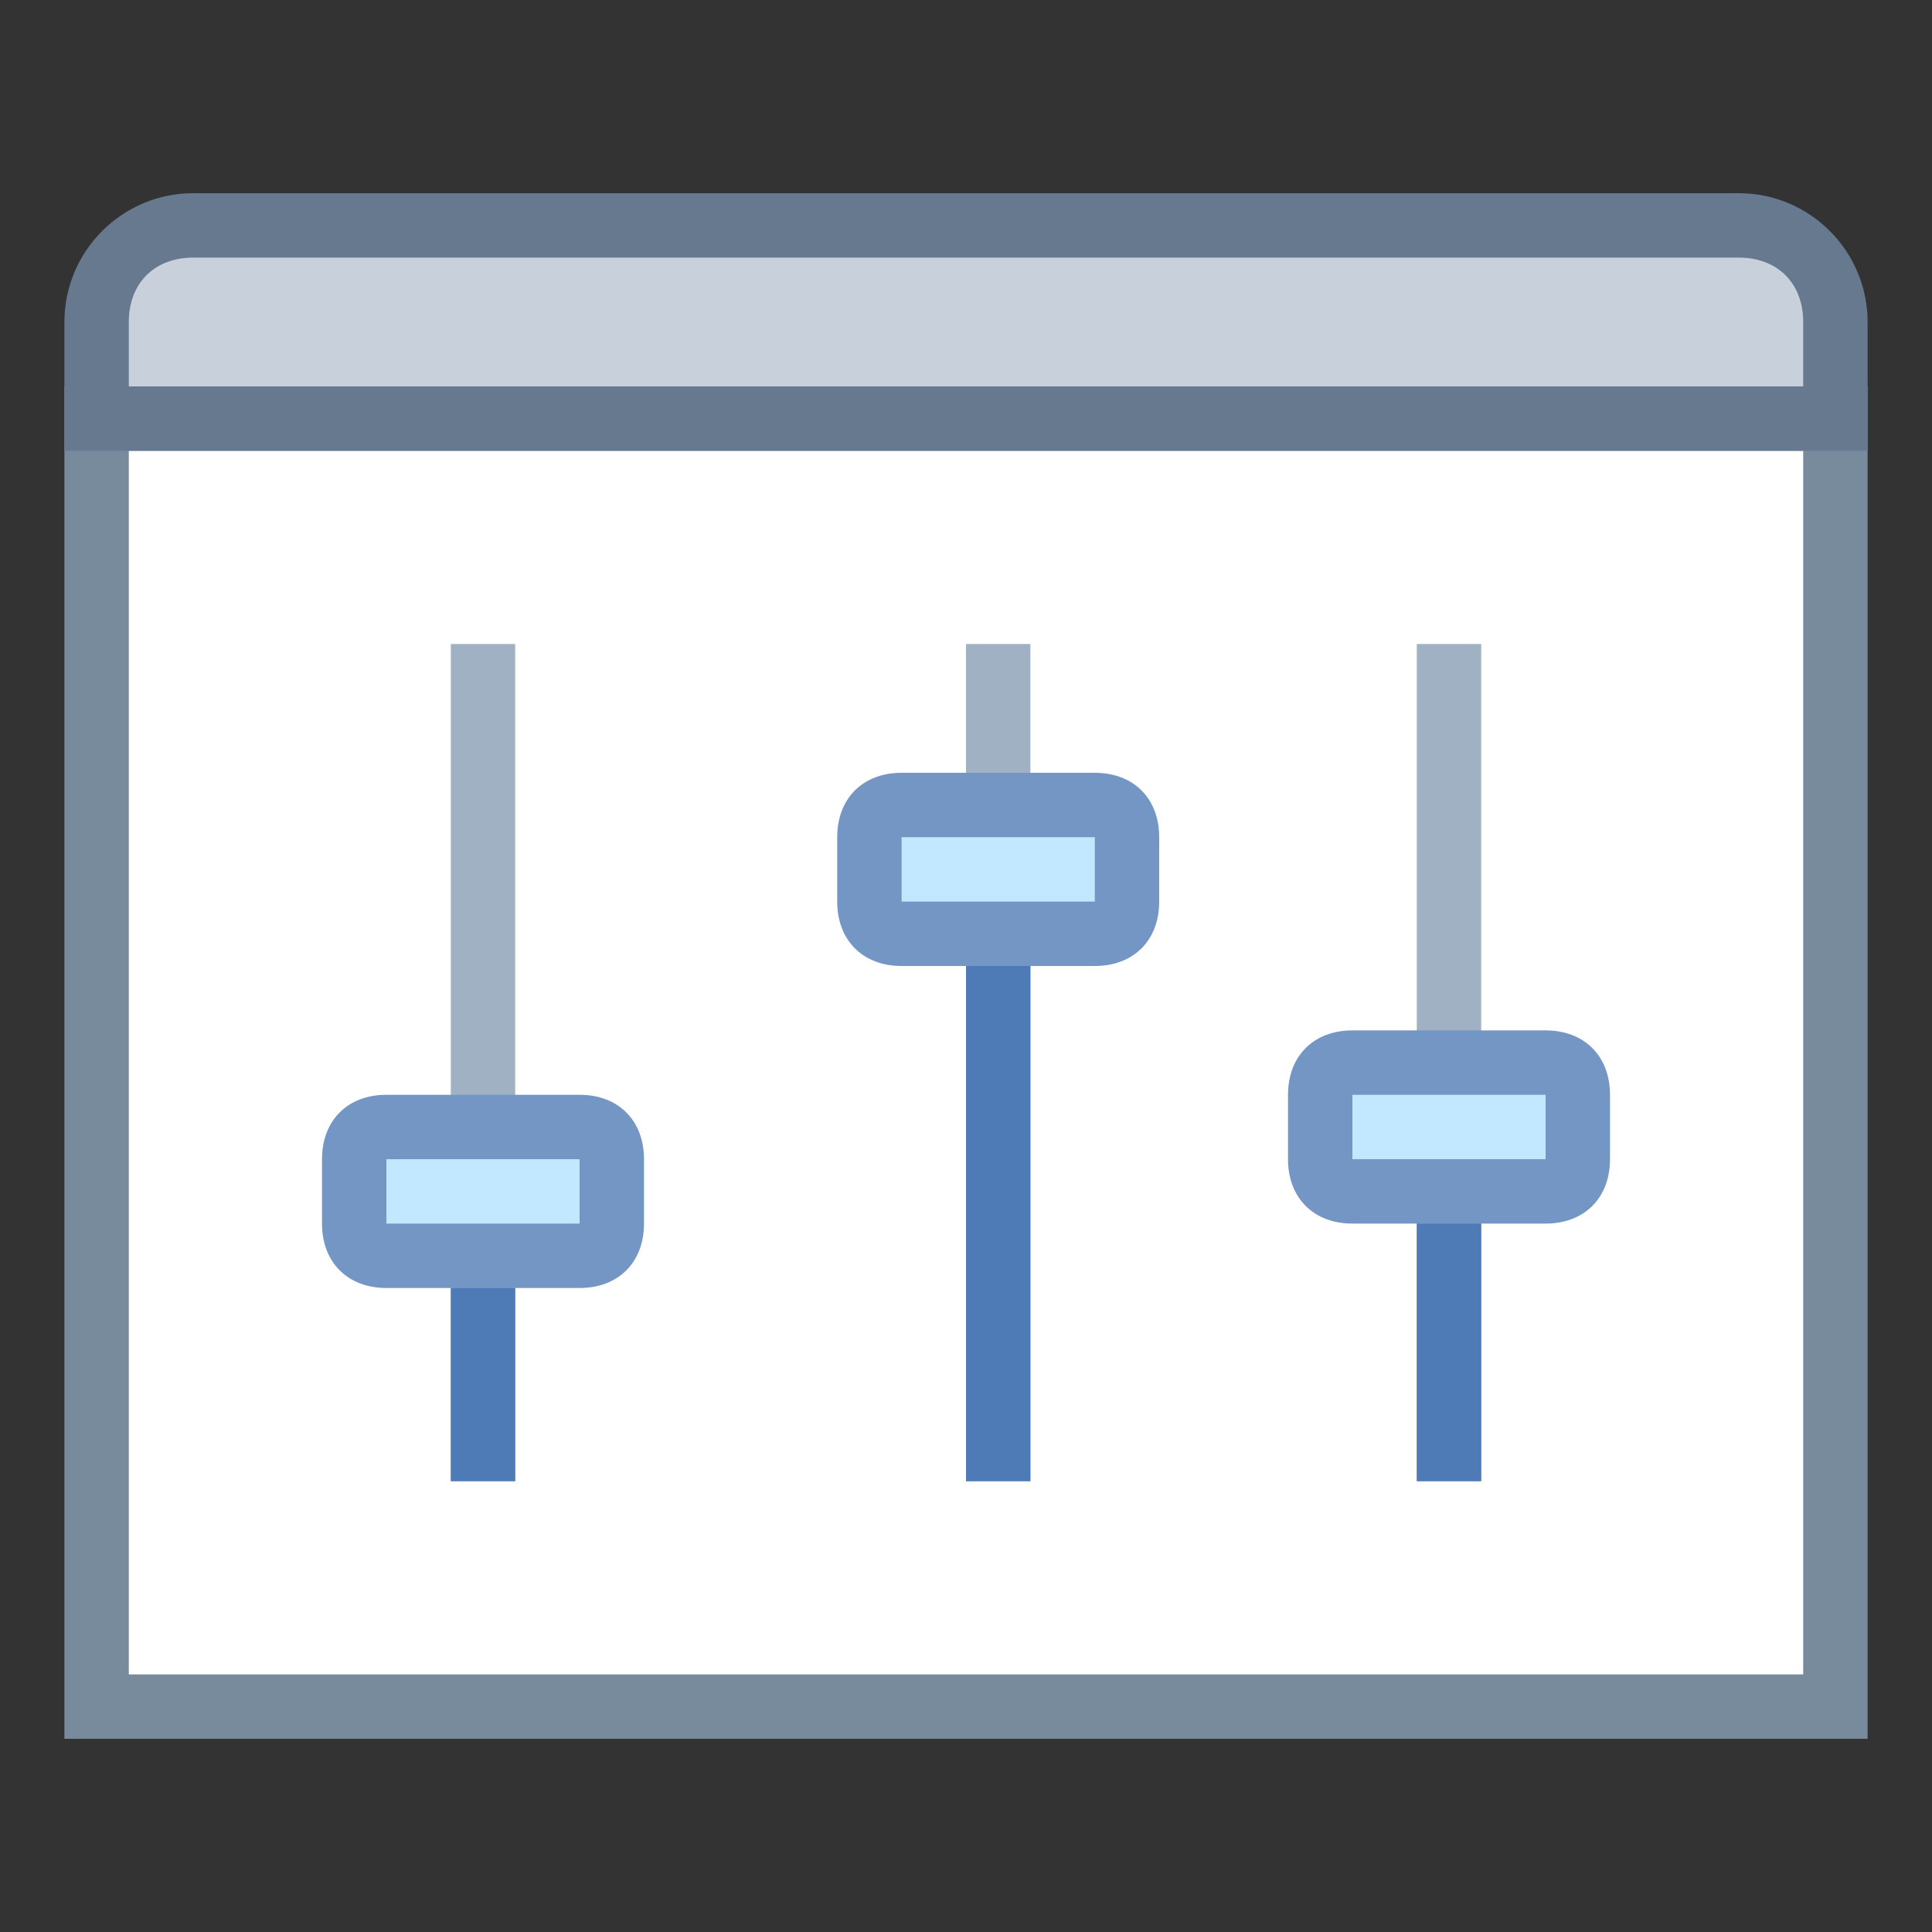 <?xml version="1.0" encoding="UTF-8"?>
<svg xmlns="http://www.w3.org/2000/svg" xmlns:xlink="http://www.w3.org/1999/xlink" width="30pt" height="30pt" viewBox="0 0 30 30" version="1.1">
<rect x="0" y="0" width="30" height="30" fill="#333333" stroke="none"/>
<g id="surface2141">
<path style=" stroke:none;fill-rule:nonzero;fill:rgb(100%,100%,100%);fill-opacity:1;" d="M 1.5 6.5 L 28.5 6.5 L 28.5 26.5 L 1.5 26.5 Z M 1.5 6.5 "/>
<path style=" stroke:none;fill-rule:nonzero;fill:rgb(47.059%,54.51%,61.176%);fill-opacity:1;" d="M 28 7 L 28 26 L 2 26 L 2 7 L 28 7 M 29 6 L 1 6 L 1 27 L 29 27 Z M 29 6 "/>
<path style=" stroke:none;fill-rule:nonzero;fill:rgb(78.431%,81.961%,85.882%);fill-opacity:1;" d="M 1.5 6.5 L 1.5 5 C 1.5 4.199 2.199 3.5 3 3.5 L 27 3.5 C 27.801 3.5 28.5 4.199 28.5 5 L 28.5 6.5 Z M 1.5 6.5 "/>
<path style=" stroke:none;fill-rule:nonzero;fill:rgb(40%,47.451%,56.078%);fill-opacity:1;" d="M 27 4 C 27.602 4 28 4.398 28 5 L 28 6 L 2 6 L 2 5 C 2 4.398 2.398 4 3 4 L 27 4 M 27 3 L 3 3 C 1.898 3 1 3.898 1 5 L 1 7 L 29 7 L 29 5 C 29 3.898 28.102 3 27 3 Z M 27 3 "/>
<path style=" stroke:none;fill-rule:nonzero;fill:rgb(62.353%,69.412%,76.078%);fill-opacity:1;" d="M 22 10 L 23 10 L 23 23 L 22 23 Z M 22 10 "/>
<path style=" stroke:none;fill-rule:nonzero;fill:rgb(76.078%,90.98%,100%);fill-opacity:1;" d="M 21 18.5 C 20.699 18.5 20.5 18.301 20.5 18 L 20.5 17 C 20.5 16.699 20.699 16.5 21 16.5 L 24 16.5 C 24.301 16.5 24.5 16.699 24.5 17 L 24.5 18 C 24.5 18.301 24.301 18.5 24 18.5 Z M 21 18.5 "/>
<path style=" stroke:none;fill-rule:nonzero;fill:rgb(45.49%,58.824%,76.863%);fill-opacity:1;" d="M 24 17 L 24 18 L 21 18 L 21 17 L 24 17 M 24 16 L 21 16 C 20.398 16 20 16.398 20 17 L 20 18 C 20 18.602 20.398 19 21 19 L 24 19 C 24.602 19 25 18.602 25 18 L 25 17 C 25 16.398 24.602 16 24 16 Z M 24 16 "/>
<path style=" stroke:none;fill-rule:nonzero;fill:rgb(62.353%,69.412%,76.078%);fill-opacity:1;" d="M 15 10 L 16 10 L 16 23 L 15 23 Z M 15 10 "/>
<path style=" stroke:none;fill-rule:nonzero;fill:rgb(76.078%,90.98%,100%);fill-opacity:1;" d="M 14 14.5 C 13.699 14.5 13.5 14.301 13.5 14 L 13.5 13 C 13.5 12.699 13.699 12.5 14 12.5 L 17 12.5 C 17.301 12.5 17.5 12.699 17.5 13 L 17.5 14 C 17.5 14.301 17.301 14.5 17 14.5 Z M 14 14.5 "/>
<path style=" stroke:none;fill-rule:nonzero;fill:rgb(45.49%,58.824%,76.863%);fill-opacity:1;" d="M 17 13 L 17 14 L 14 14 L 14 13 L 17 13 M 17 12 L 14 12 C 13.398 12 13 12.398 13 13 L 13 14 C 13 14.602 13.398 15 14 15 L 17 15 C 17.602 15 18 14.602 18 14 L 18 13 C 18 12.398 17.602 12 17 12 Z M 17 12 "/>
<path style=" stroke:none;fill-rule:nonzero;fill:rgb(62.353%,69.412%,76.078%);fill-opacity:1;" d="M 7 10 L 8 10 L 8 23 L 7 23 Z M 7 10 "/>
<path style=" stroke:none;fill-rule:nonzero;fill:rgb(76.078%,90.98%,100%);fill-opacity:1;" d="M 6 19.5 C 5.699 19.5 5.5 19.301 5.5 19 L 5.5 18 C 5.5 17.699 5.699 17.5 6 17.5 L 9 17.5 C 9.301 17.5 9.5 17.699 9.5 18 L 9.5 19 C 9.5 19.301 9.301 19.5 9 19.5 Z M 6 19.5 "/>
<path style=" stroke:none;fill-rule:nonzero;fill:rgb(45.49%,58.824%,76.863%);fill-opacity:1;" d="M 9 18 L 9 19 L 6 19 L 6 18 L 9 18 M 9 17 L 6 17 C 5.398 17 5 17.398 5 18 L 5 19 C 5 19.602 5.398 20 6 20 L 9 20 C 9.602 20 10 19.602 10 19 L 10 18 C 10 17.398 9.602 17 9 17 Z M 9 17 "/>
<path style=" stroke:none;fill-rule:nonzero;fill:rgb(30.588%,47.843%,70.98%);fill-opacity:1;" d="M 22 19 L 23 19 L 23 23 L 22 23 Z M 15 15 L 16 15 L 16 23 L 15 23 Z M 7 20 L 8 20 L 8 23 L 7 23 Z M 7 20 "/>
</g>
</svg>
